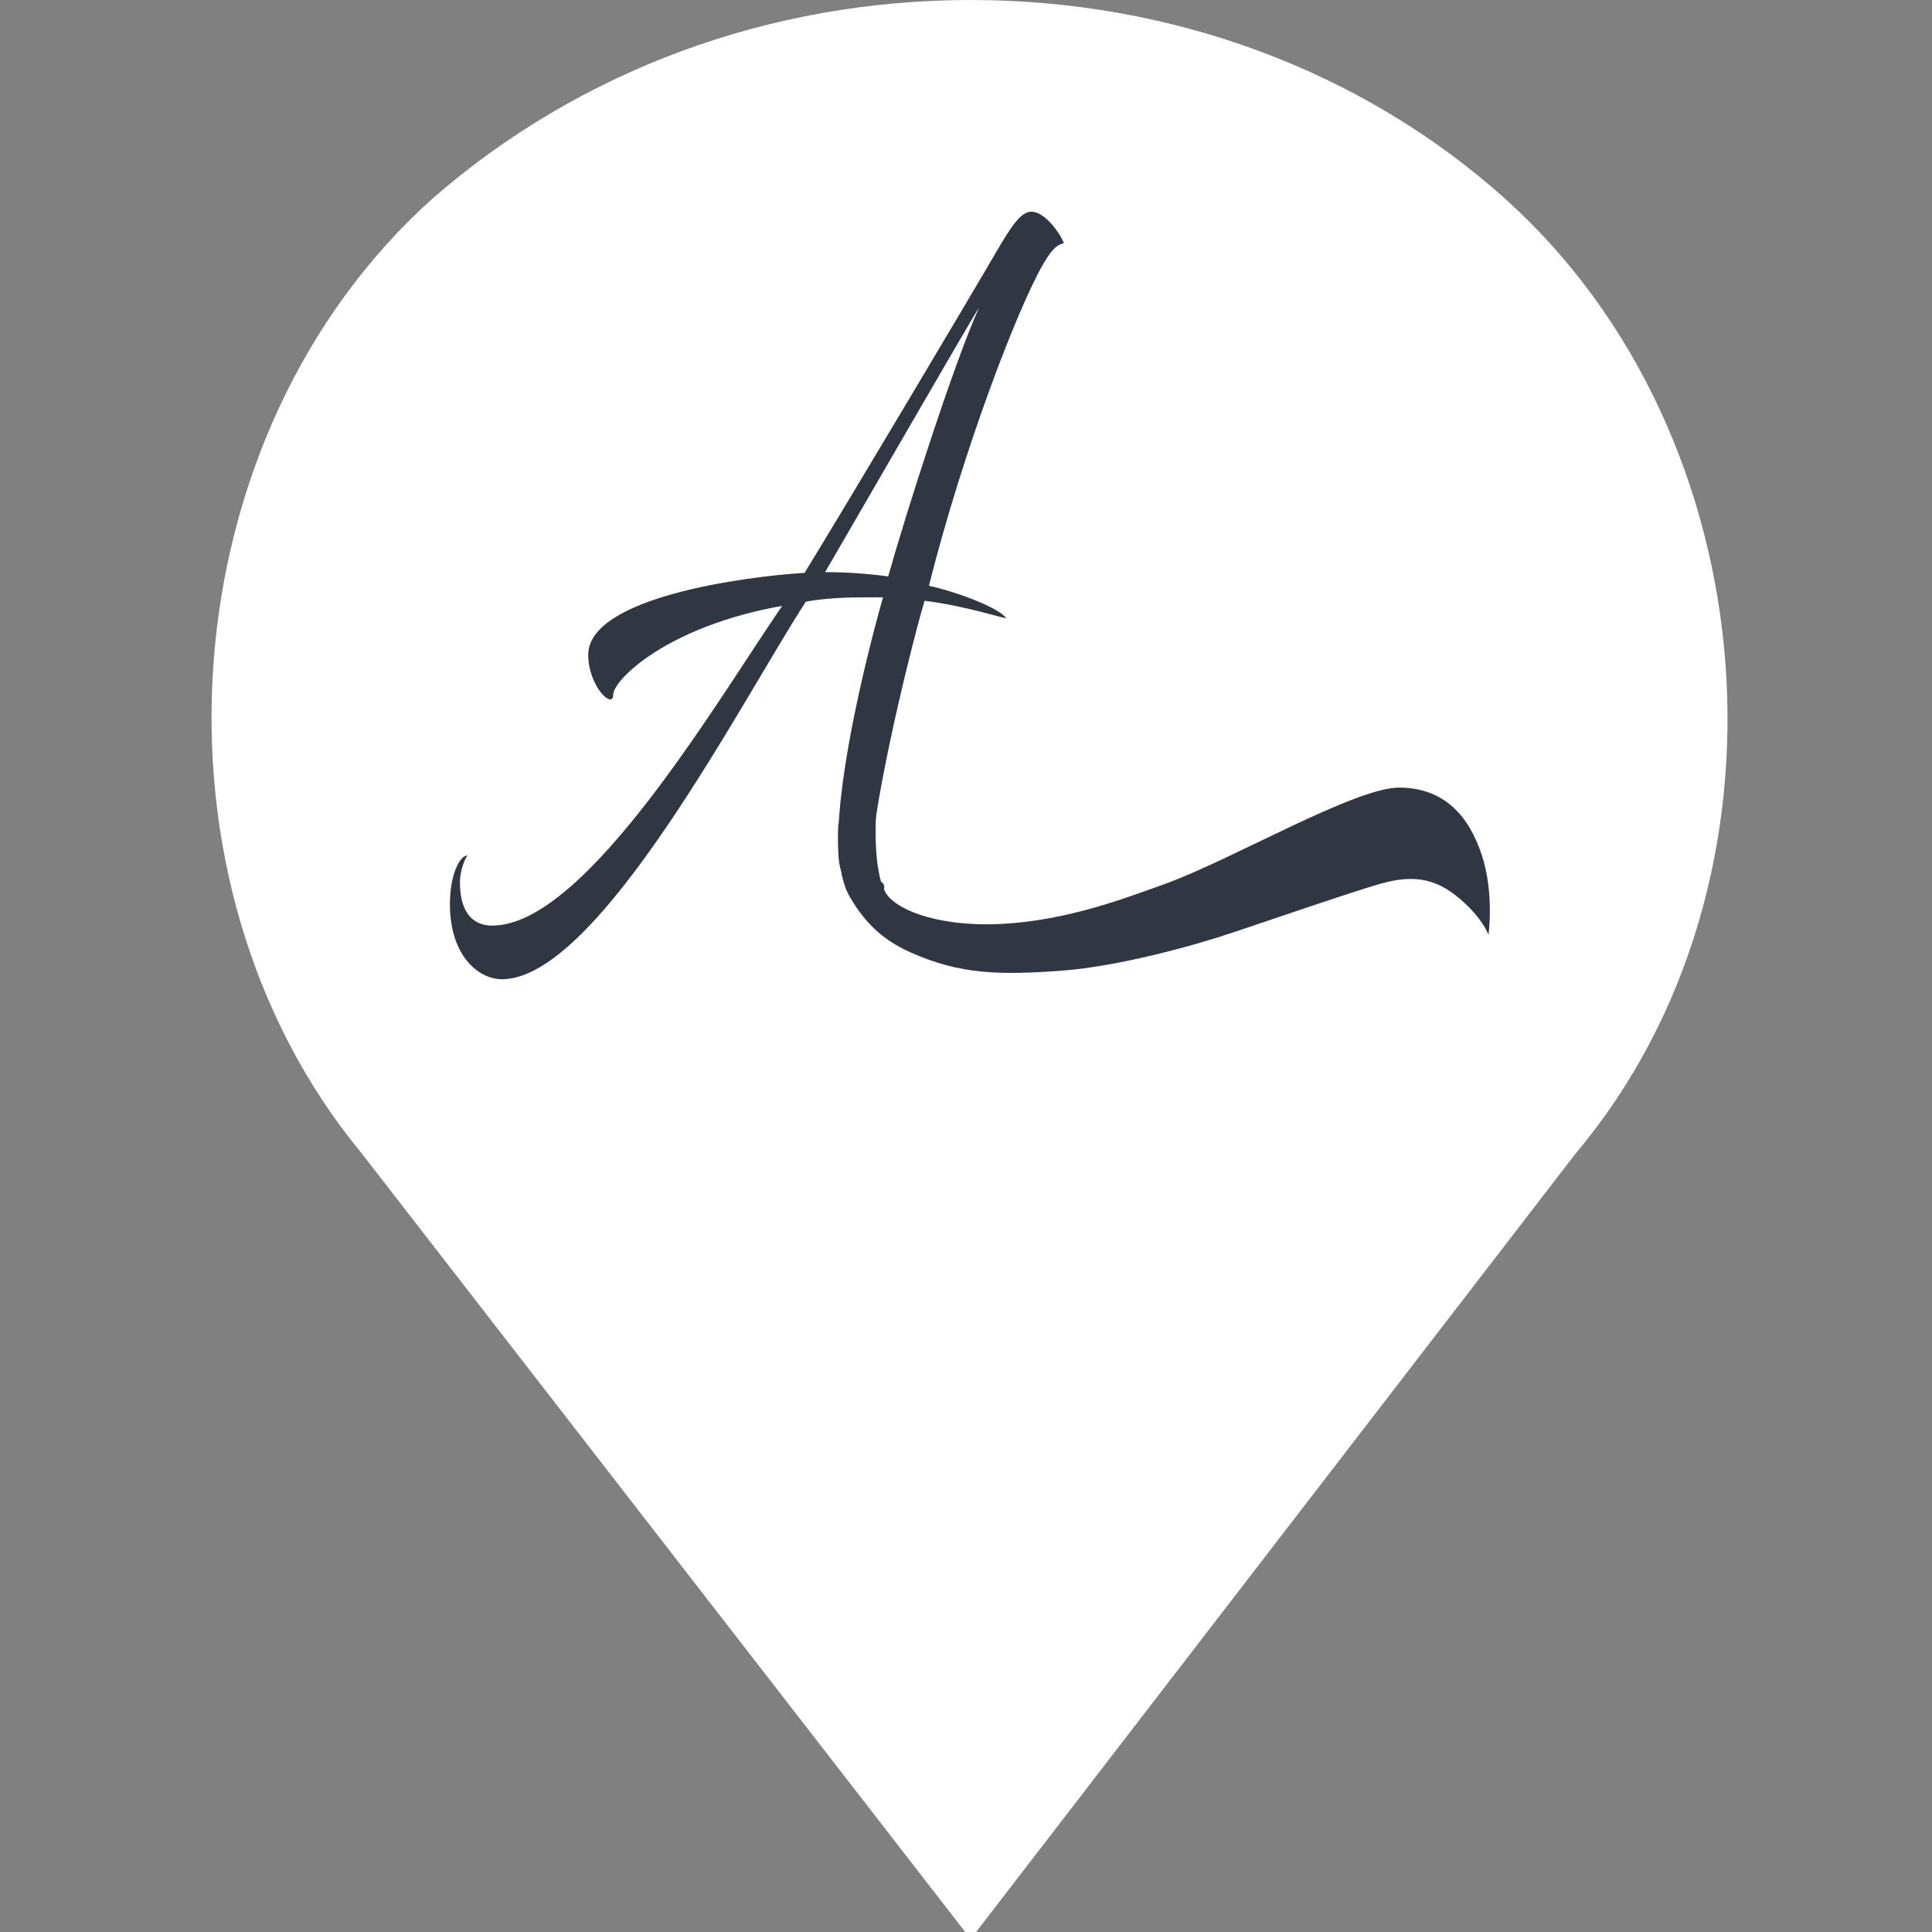 <svg width="73" height="73" viewBox="0 0 73 73" fill="none" xmlns="http://www.w3.org/2000/svg">
<rect x="0" y="0" width="73" height="73" fill="#808080" stroke="none"/>
<g clip-path="url(#clip0)">
<path d="M56.845 7.487C51.467 2.674 44.296 0 36.677 0C29.058 0 21.888 2.674 16.36 7.487C6.351 16.445 5.156 33.291 13.671 43.586L36.677 73.266L59.534 43.586C68.199 33.291 66.854 16.445 56.845 7.487Z" fill="white"/>
<path d="M35.099 22.133C36.191 22.374 37.747 22.969 38.012 23.351C38.012 23.403 36.506 22.892 34.95 22.703H34.933C34.24 25.083 32.8 31.19 32.916 32.972C32.933 33.269 33.049 33.297 33.148 33.297C33.646 33.297 33.381 34.029 32.866 34.029C32.369 34.029 31.741 33.192 31.692 32.461C31.493 29.948 32.617 25.216 33.364 22.57C33.148 22.57 32.949 22.57 32.734 22.57C31.974 22.57 31.227 22.598 30.451 22.731C28.135 26.273 22.64 37 18.968 37C18.075 37 17 36.108 17 34.162C17 33.028 17.382 32.324 17.66 32.324C17.527 32.513 17.378 32.972 17.378 33.325C17.378 34.515 17.892 34.974 18.603 34.974C22.143 34.974 27.156 26.378 29.555 22.892C25.152 23.676 23.135 25.73 23.168 26.269C23.151 26.784 22.259 25.972 22.226 24.782C22.159 22.567 28.181 21.782 30.384 21.646H30.401C32.106 18.864 36.755 11.052 37.647 9.512C38.245 8.486 38.59 8 38.971 8C39.519 8 40.113 8.92 40.196 9.19C39.847 9.27 39.665 9.568 39.403 10.002C38.457 11.647 36.407 16.942 35.099 22.133ZM31.177 21.618C31.954 21.618 32.75 21.671 33.56 21.779C34.237 19.375 36.025 13.778 36.984 11.643C36.801 11.916 36.639 12.186 31.177 21.618Z" fill="#313643"/>
<path d="M31.676 31.131C31.676 31.131 31.56 32.919 32.091 33.854C32.765 35.04 33.554 35.607 34.414 35.989C36.272 36.822 37.781 36.85 40.13 36.675C42.251 36.517 45.104 35.737 46.653 35.212C47.931 34.781 51.159 33.679 52.075 33.416C52.991 33.154 53.956 33.017 54.971 33.808C55.987 34.599 56.242 35.32 56.242 35.32C56.242 35.32 56.464 33.742 55.987 32.3C55.492 30.809 54.563 29.776 52.884 29.759C51.206 29.741 46.507 32.513 43.972 33.416C42.523 33.931 40.373 34.774 37.841 34.911C36.053 35.005 34.311 34.641 33.594 33.903C32.944 33.231 33.1 30.795 33.1 30.795L31.676 31.131Z" fill="#313643"/>
</g>
<defs>
<clipPath id="clip0">
<rect width="73" height="73" fill="white"/>
</clipPath>
</defs>
</svg>
